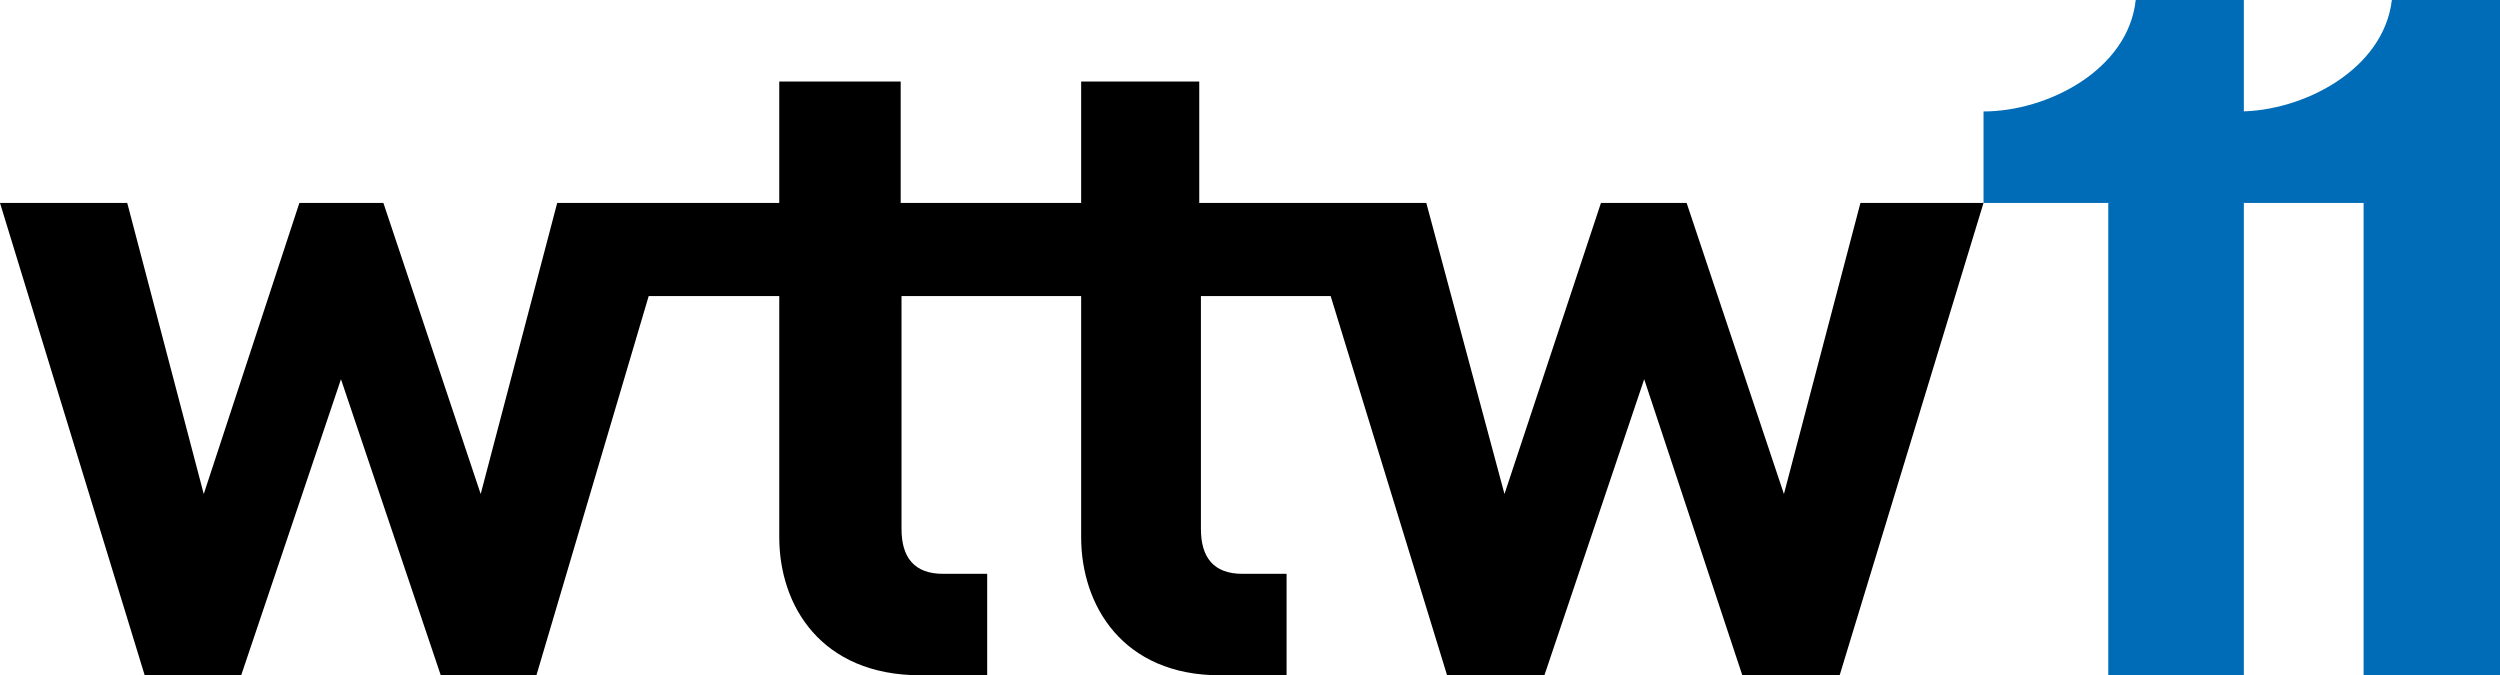 <svg width="800" height="216.1" version="1.1" viewBox="0 0 800 216.1" xmlns="http://www.w3.org/2000/svg">
 <path d="m595.34 64.937-24.484 93.147-31.138-93.147h-27.412l-30.872 93.147-25.017-93.147h-72.655v-38.856h-37.791v38.856h-57.751v-38.856h-38.856v38.856h-71.058l-24.484 93.147-31.138-93.147h-26.88l-30.605 93.147-24.484-93.147h-40.719l46.307 151.16h30.872l31.936-94.744 31.936 94.744h30.605l35.928-121.36h41.783v77.179c0 21.823 13.307 44.178 45.243 44.178h21.291v-32.468h-14.105c-9.315 0-13.307-5.323-13.307-14.371v-74.518h57.485v77.179c0 21.823 13.307 44.178 44.444 44.178h21.291v-32.468h-14.105c-9.315 0-13.307-5.323-13.307-14.371v-74.518h41.517l37.259 121.36h31.138l31.936-94.744 31.404 94.744h31.138l46.041-151.16h-39.92" stroke-width="2.661"/>
 <g fill="#006bb6" stroke-width="2.661">
  <path d="m800 216.1h-43.646v-151.16h-39.92v-29.275c20.492 0 46.307-13.307 48.969-35.662h34.597v216.1"/>
  <path d="m718.03 216.1h-43.38v-151.16h-39.92v-29.275c20.492 0 46.307-13.307 48.703-35.662h34.597v216.1"/>
 </g>
</svg>
